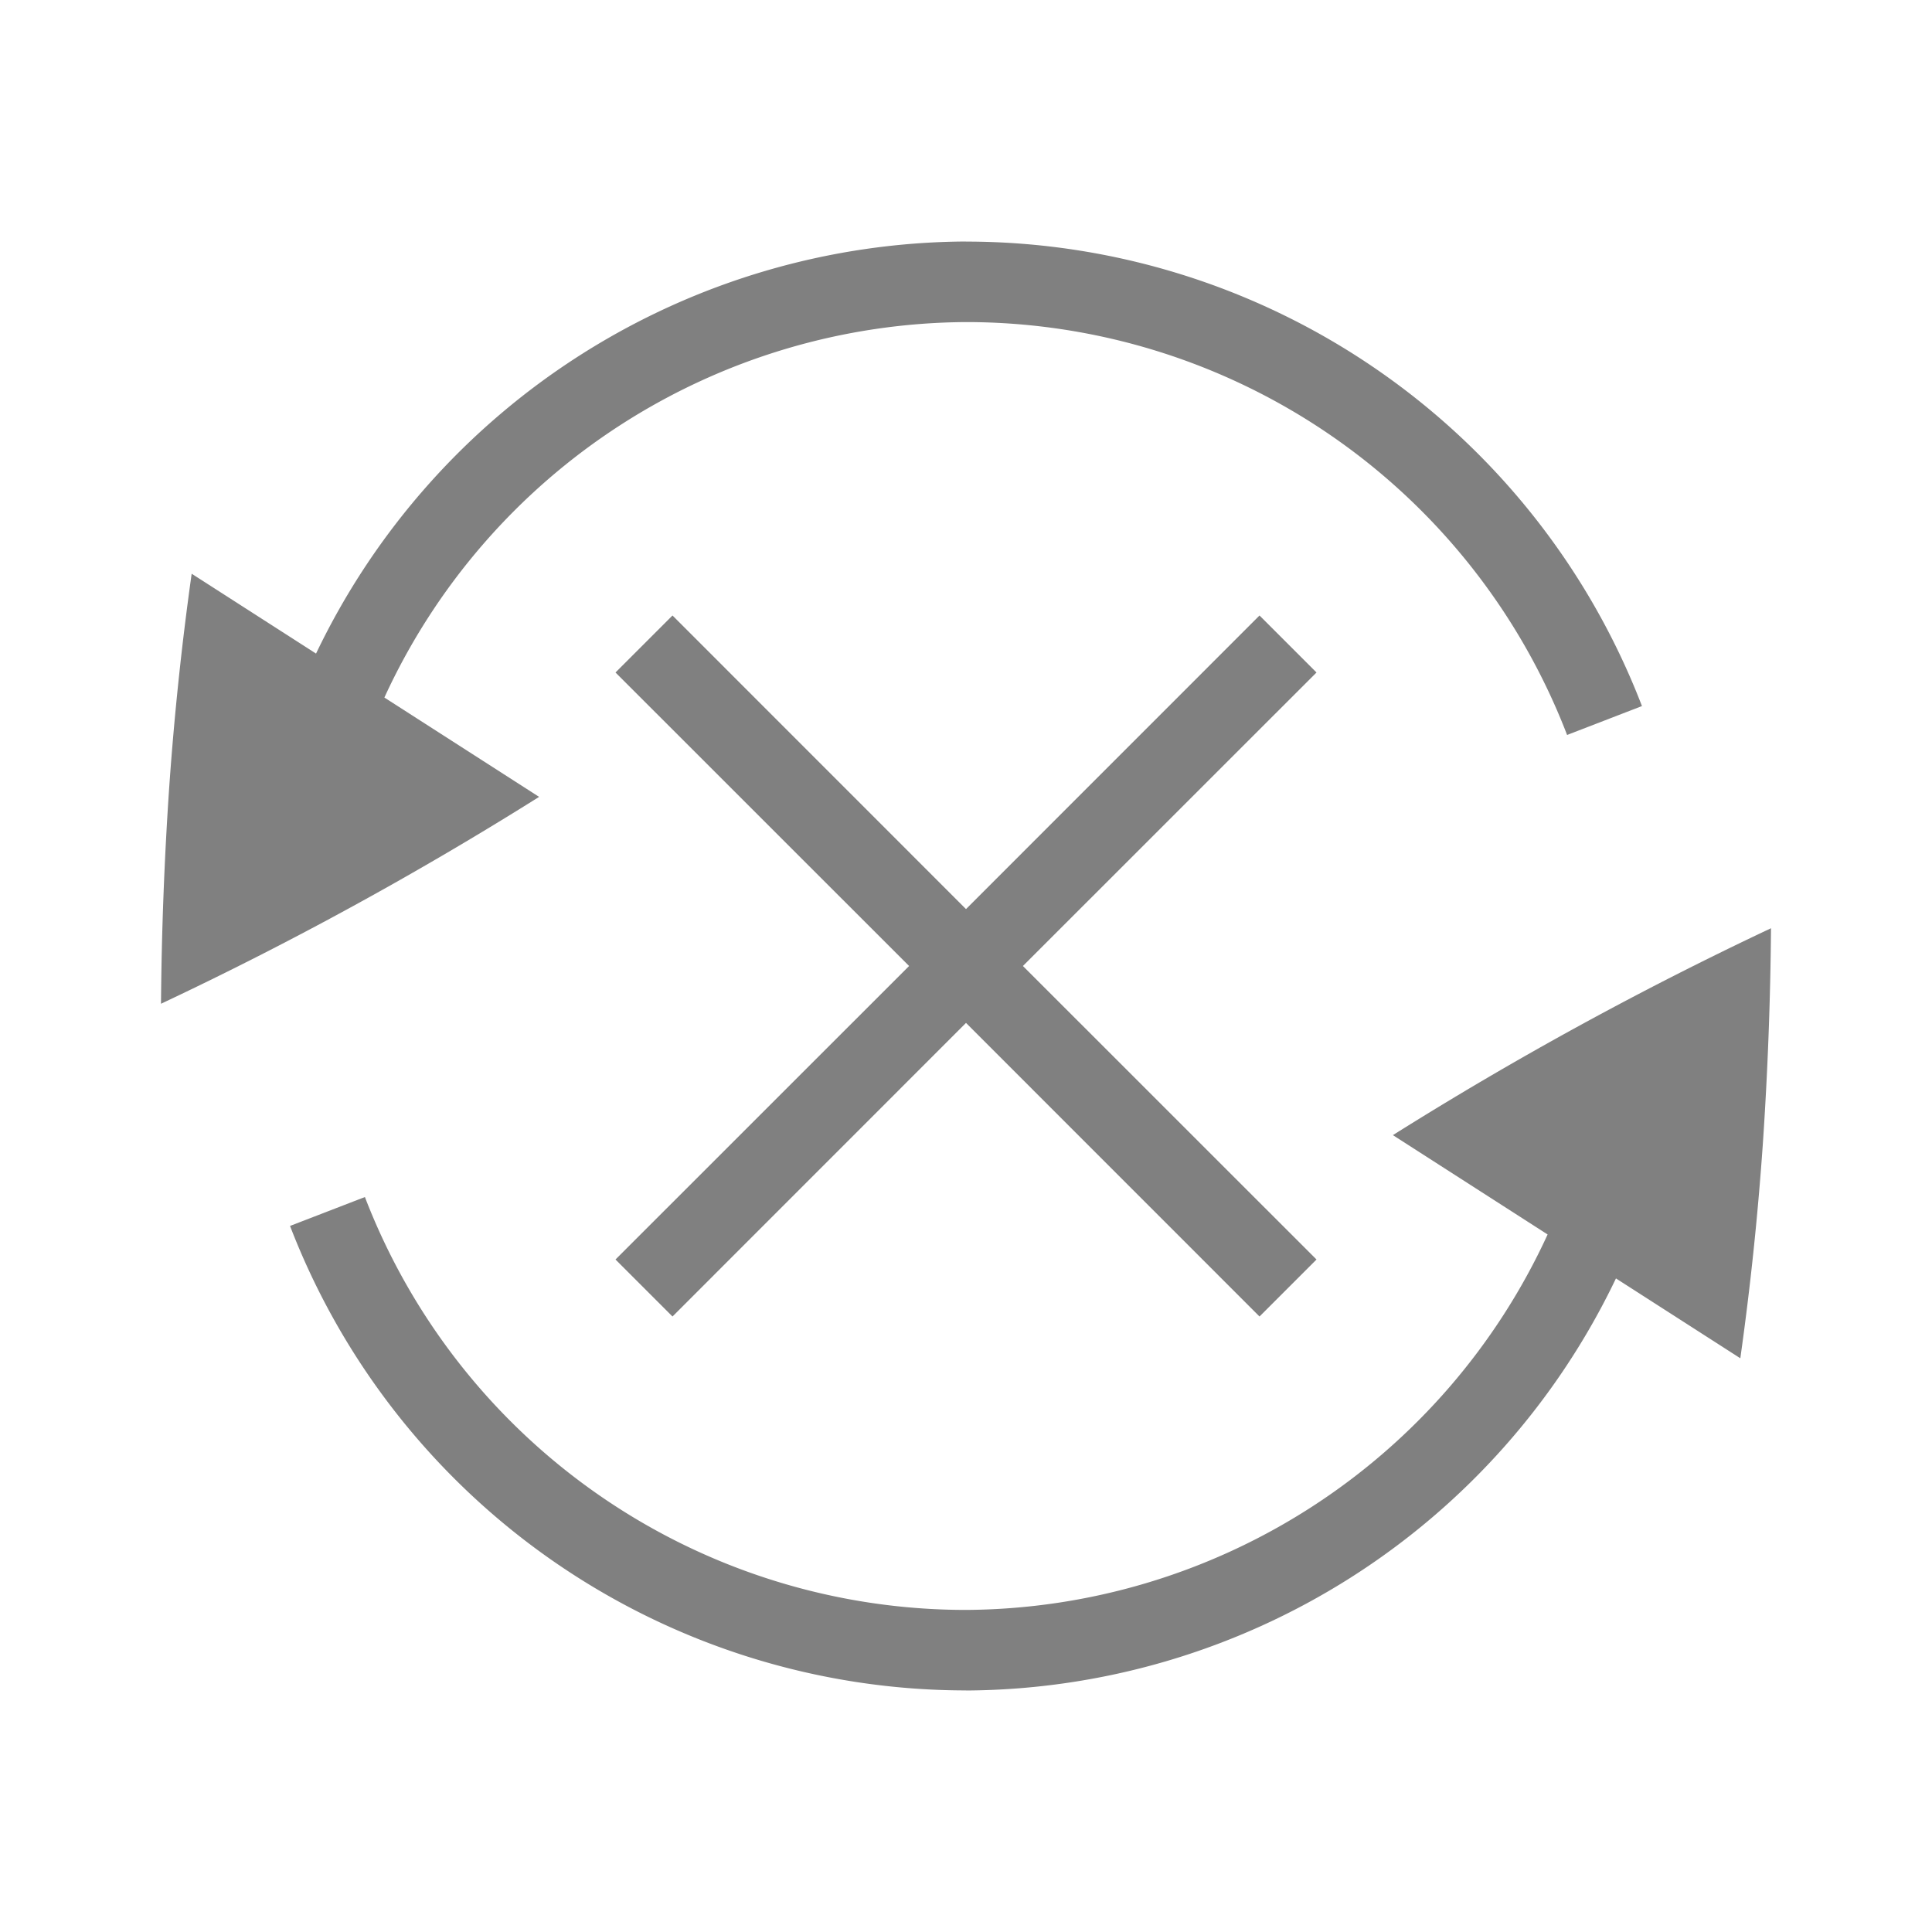 <?xml version="1.0" encoding="UTF-8" standalone="no"?>
<svg
   viewBox="0 0 24 24"
   height="24"
   width="24"
   version="1.1"
   id="svg6"
   sodipodi:docname="error.svg"
   inkscape:version="1.2 (1:1.2.1+202207142221+cd75a1ee6d)"
   xmlns:inkscape="http://www.inkscape.org/namespaces/inkscape"
   xmlns:sodipodi="http://sodipodi.sourceforge.net/DTD/sodipodi-0.dtd"
   xmlns="http://www.w3.org/2000/svg"
   xmlns:svg="http://www.w3.org/2000/svg">
  <defs
     id="defs10" />
  <sodipodi:namedview
     id="namedview8"
     pagecolor="#ffffff"
     bordercolor="#666666"
     borderopacity="1.0"
     inkscape:pageshadow="2"
     inkscape:pageopacity="0.0"
     inkscape:pagecheckerboard="0"
     showgrid="true"
     inkscape:zoom="32"
     inkscape:cx="15.1875"
     inkscape:cy="10.3125"
     inkscape:window-width="1920"
     inkscape:window-height="1043"
     inkscape:window-x="0"
     inkscape:window-y="0"
     inkscape:window-maximized="1"
     inkscape:current-layer="svg6"
     inkscape:snap-page="true"
     inkscape:snap-center="true"
     inkscape:showpageshadow="2"
     inkscape:deskcolor="#d1d1d1">
    <inkscape:grid
       type="xygrid"
       id="grid12" />
  </sodipodi:namedview>
  <path
     style="fill:#808080;stroke-width:1.282"
     d="m 12,3 a 9,9 0 0 0 -8.074,5.119 l -1.545,-0.992 c -0.124,0.881 -0.217,1.767 -0.279,2.654 -0.062,0.91 -0.095,1.809 -0.102,2.688 1.616,-0.761 3.185,-1.62 4.697,-2.57 l -1.922,-1.234 a 8,8 0 0 1 7.225,-4.664 8,8 0 0 1 7.467,5.129 l 0.93,-0.359 a 9,9 0 0 0 -8.396,-5.77 z"
     id="path2"
     inkscape:transform-center-x="0.801758"
     inkscape:transform-center-y="-4.265625" />
  <path
     style="fill:#808080;stroke-width:1.282"
     d="m 12,21 a 9,9 0 0 0 8.074,-5.119 l 1.545,0.992 c 0.124,-0.881 0.217,-1.767 0.279,-2.654 0.062,-0.91 0.095,-1.809 0.102,-2.688 -1.616,0.761 -3.185,1.62 -4.697,2.57 l 1.922,1.234 a 8,8 0 0 1 -7.225,4.664 8,8 0 0 1 -7.467,-5.129 l -0.93,0.359 a 9,9 0 0 0 8.396,5.77 z"
     id="path109"
     inkscape:transform-center-x="-0.801758"
     inkscape:transform-center-y="4.265625" />
  <path
     id="path352"
     style="color:#000000;fill:#808080;-inkscape-stroke:none"
     d="M 8.354 7.646 L 7.646 8.354 L 11.293 12 L 7.646 15.646 L 8.354 16.354 L 12 12.707 L 15.646 16.354 L 16.354 15.646 L 12.707 12 L 16.354 8.354 L 15.646 7.646 L 12 11.293 L 8.354 7.646 z " />
</svg>
